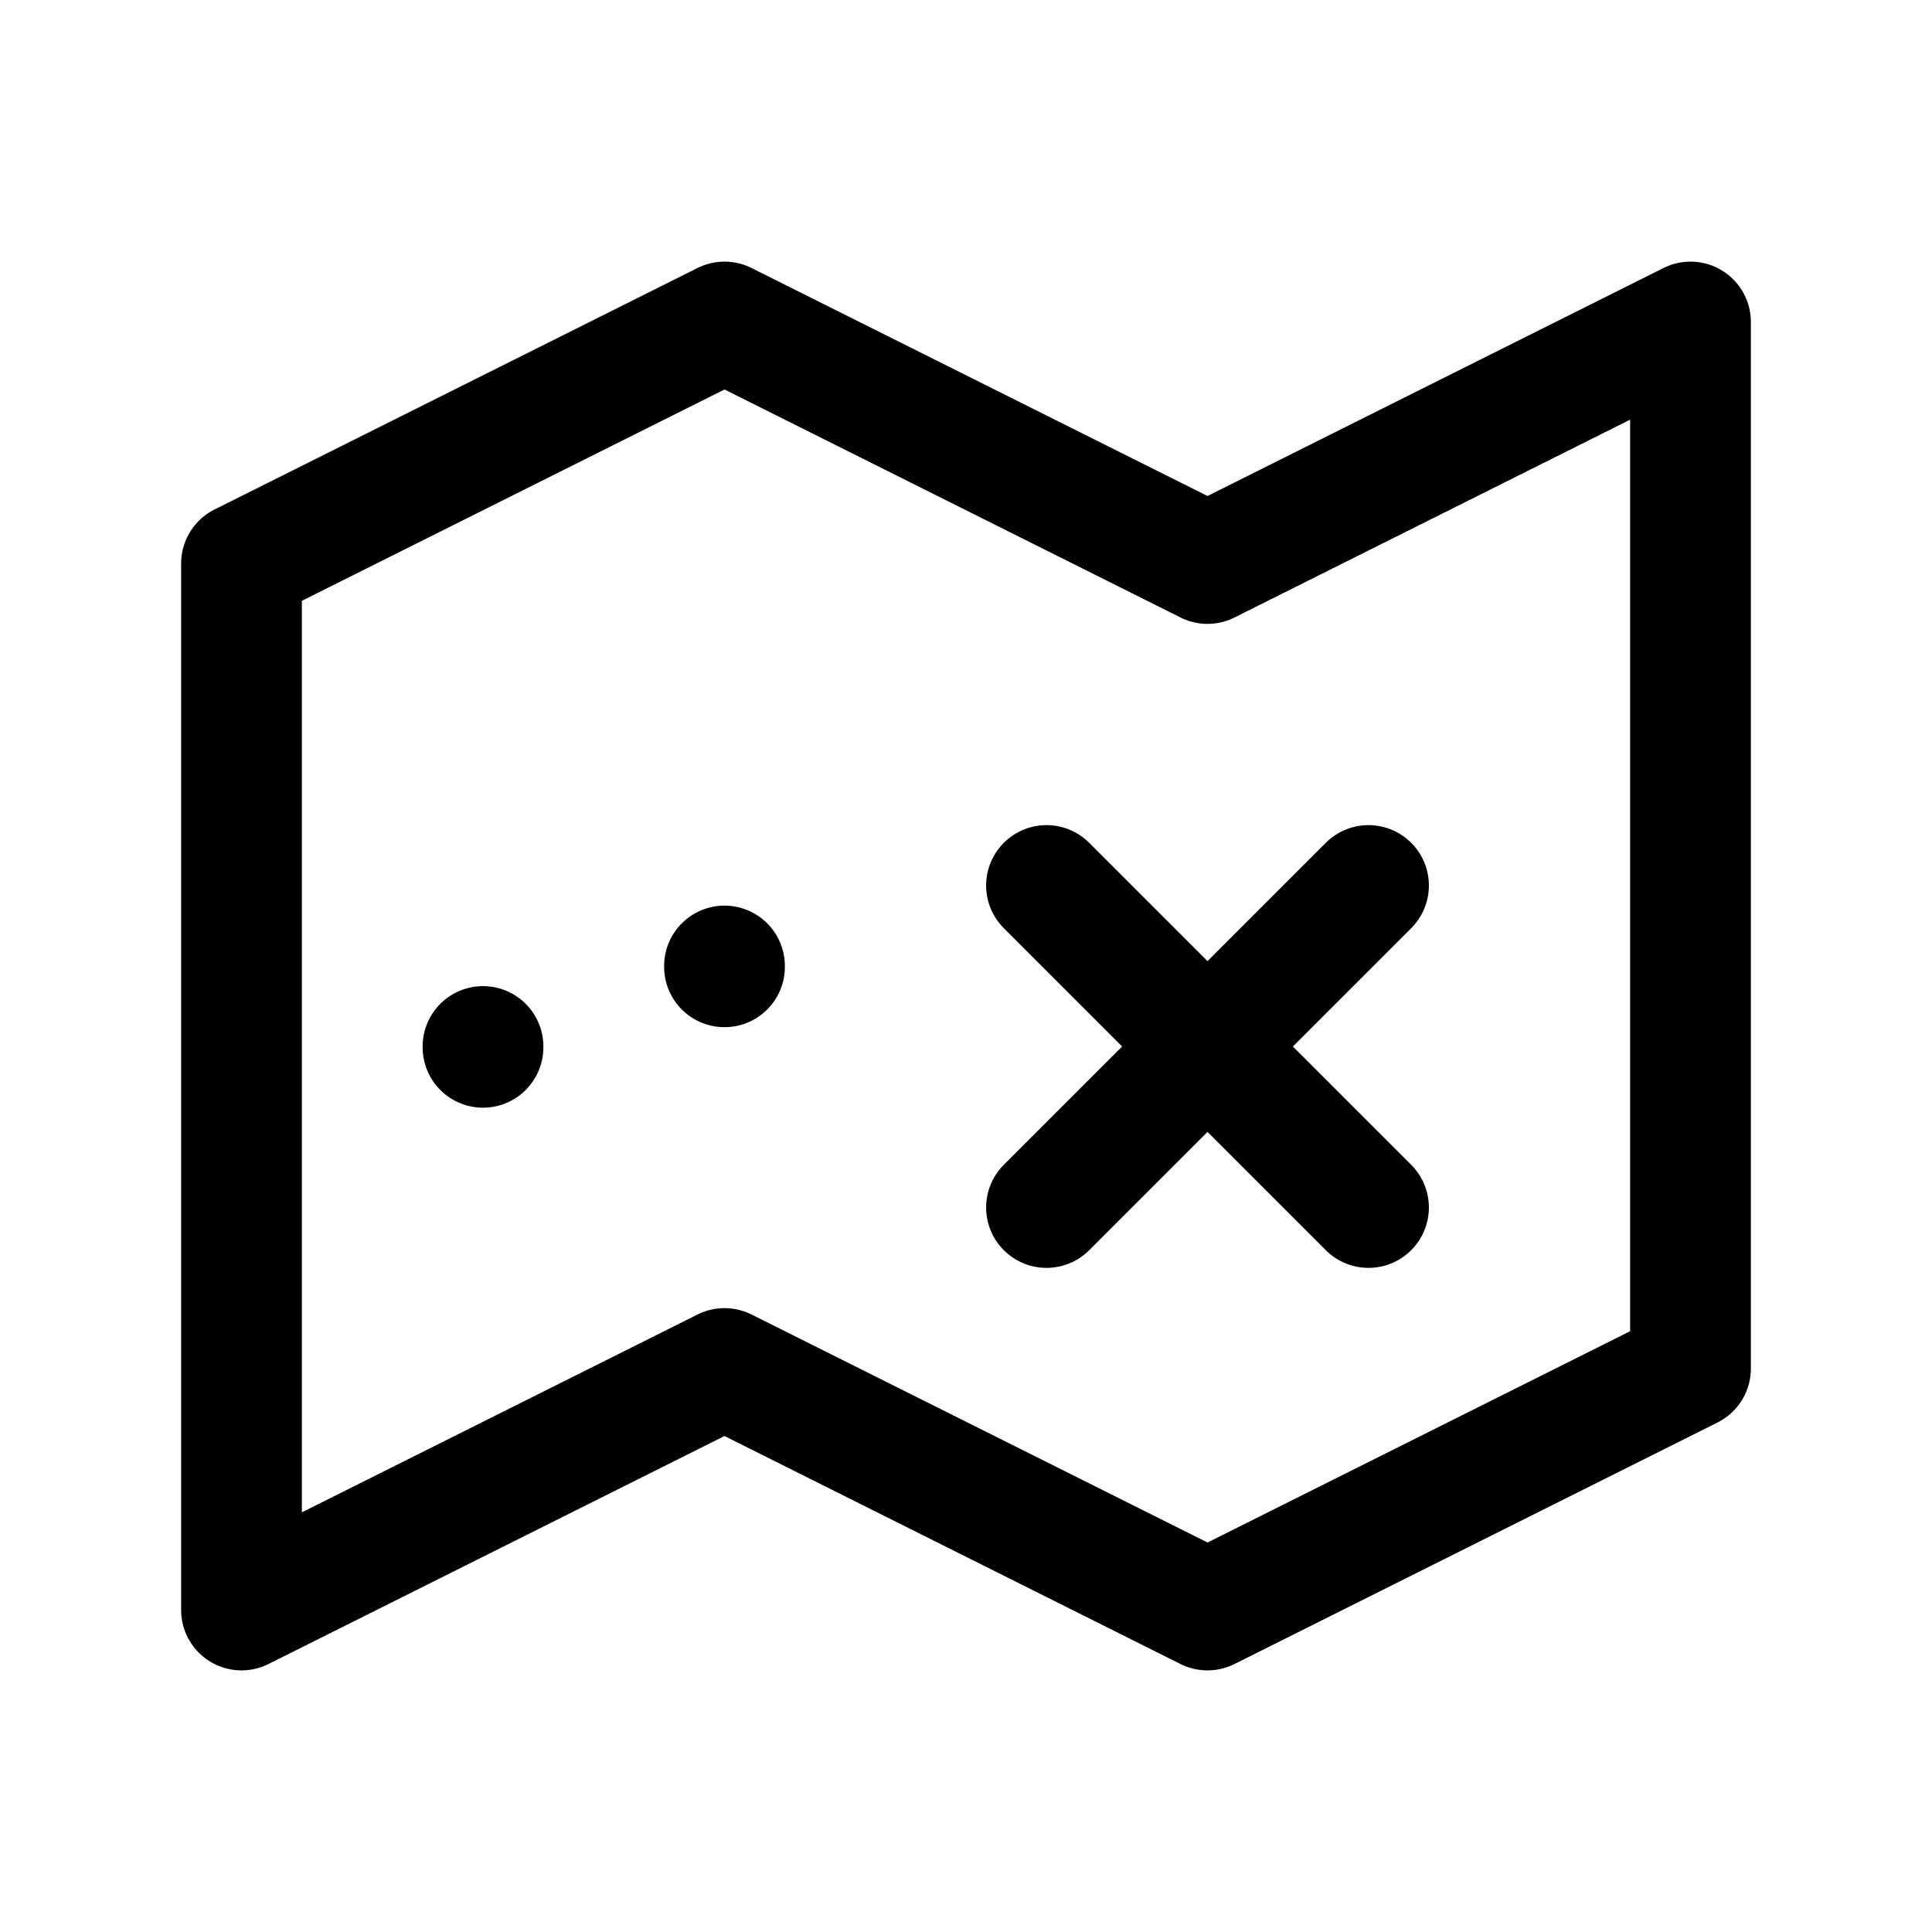 <svg xmlns="http://www.w3.org/2000/svg" fill="none" stroke-linecap="round" stroke-linejoin="round" viewBox="0 0 24 24" stroke-width="1.5" stroke="currentColor" aria-hidden="true" data-slot="icon" height="16px" width="16px">
  <path d="m3 7 6-3 6 3 6-3v13l-6 3-6-3-6 3zM9 12v.01M6 13v.01M17 15l-4-4M13 15l4-4"/>
</svg>
